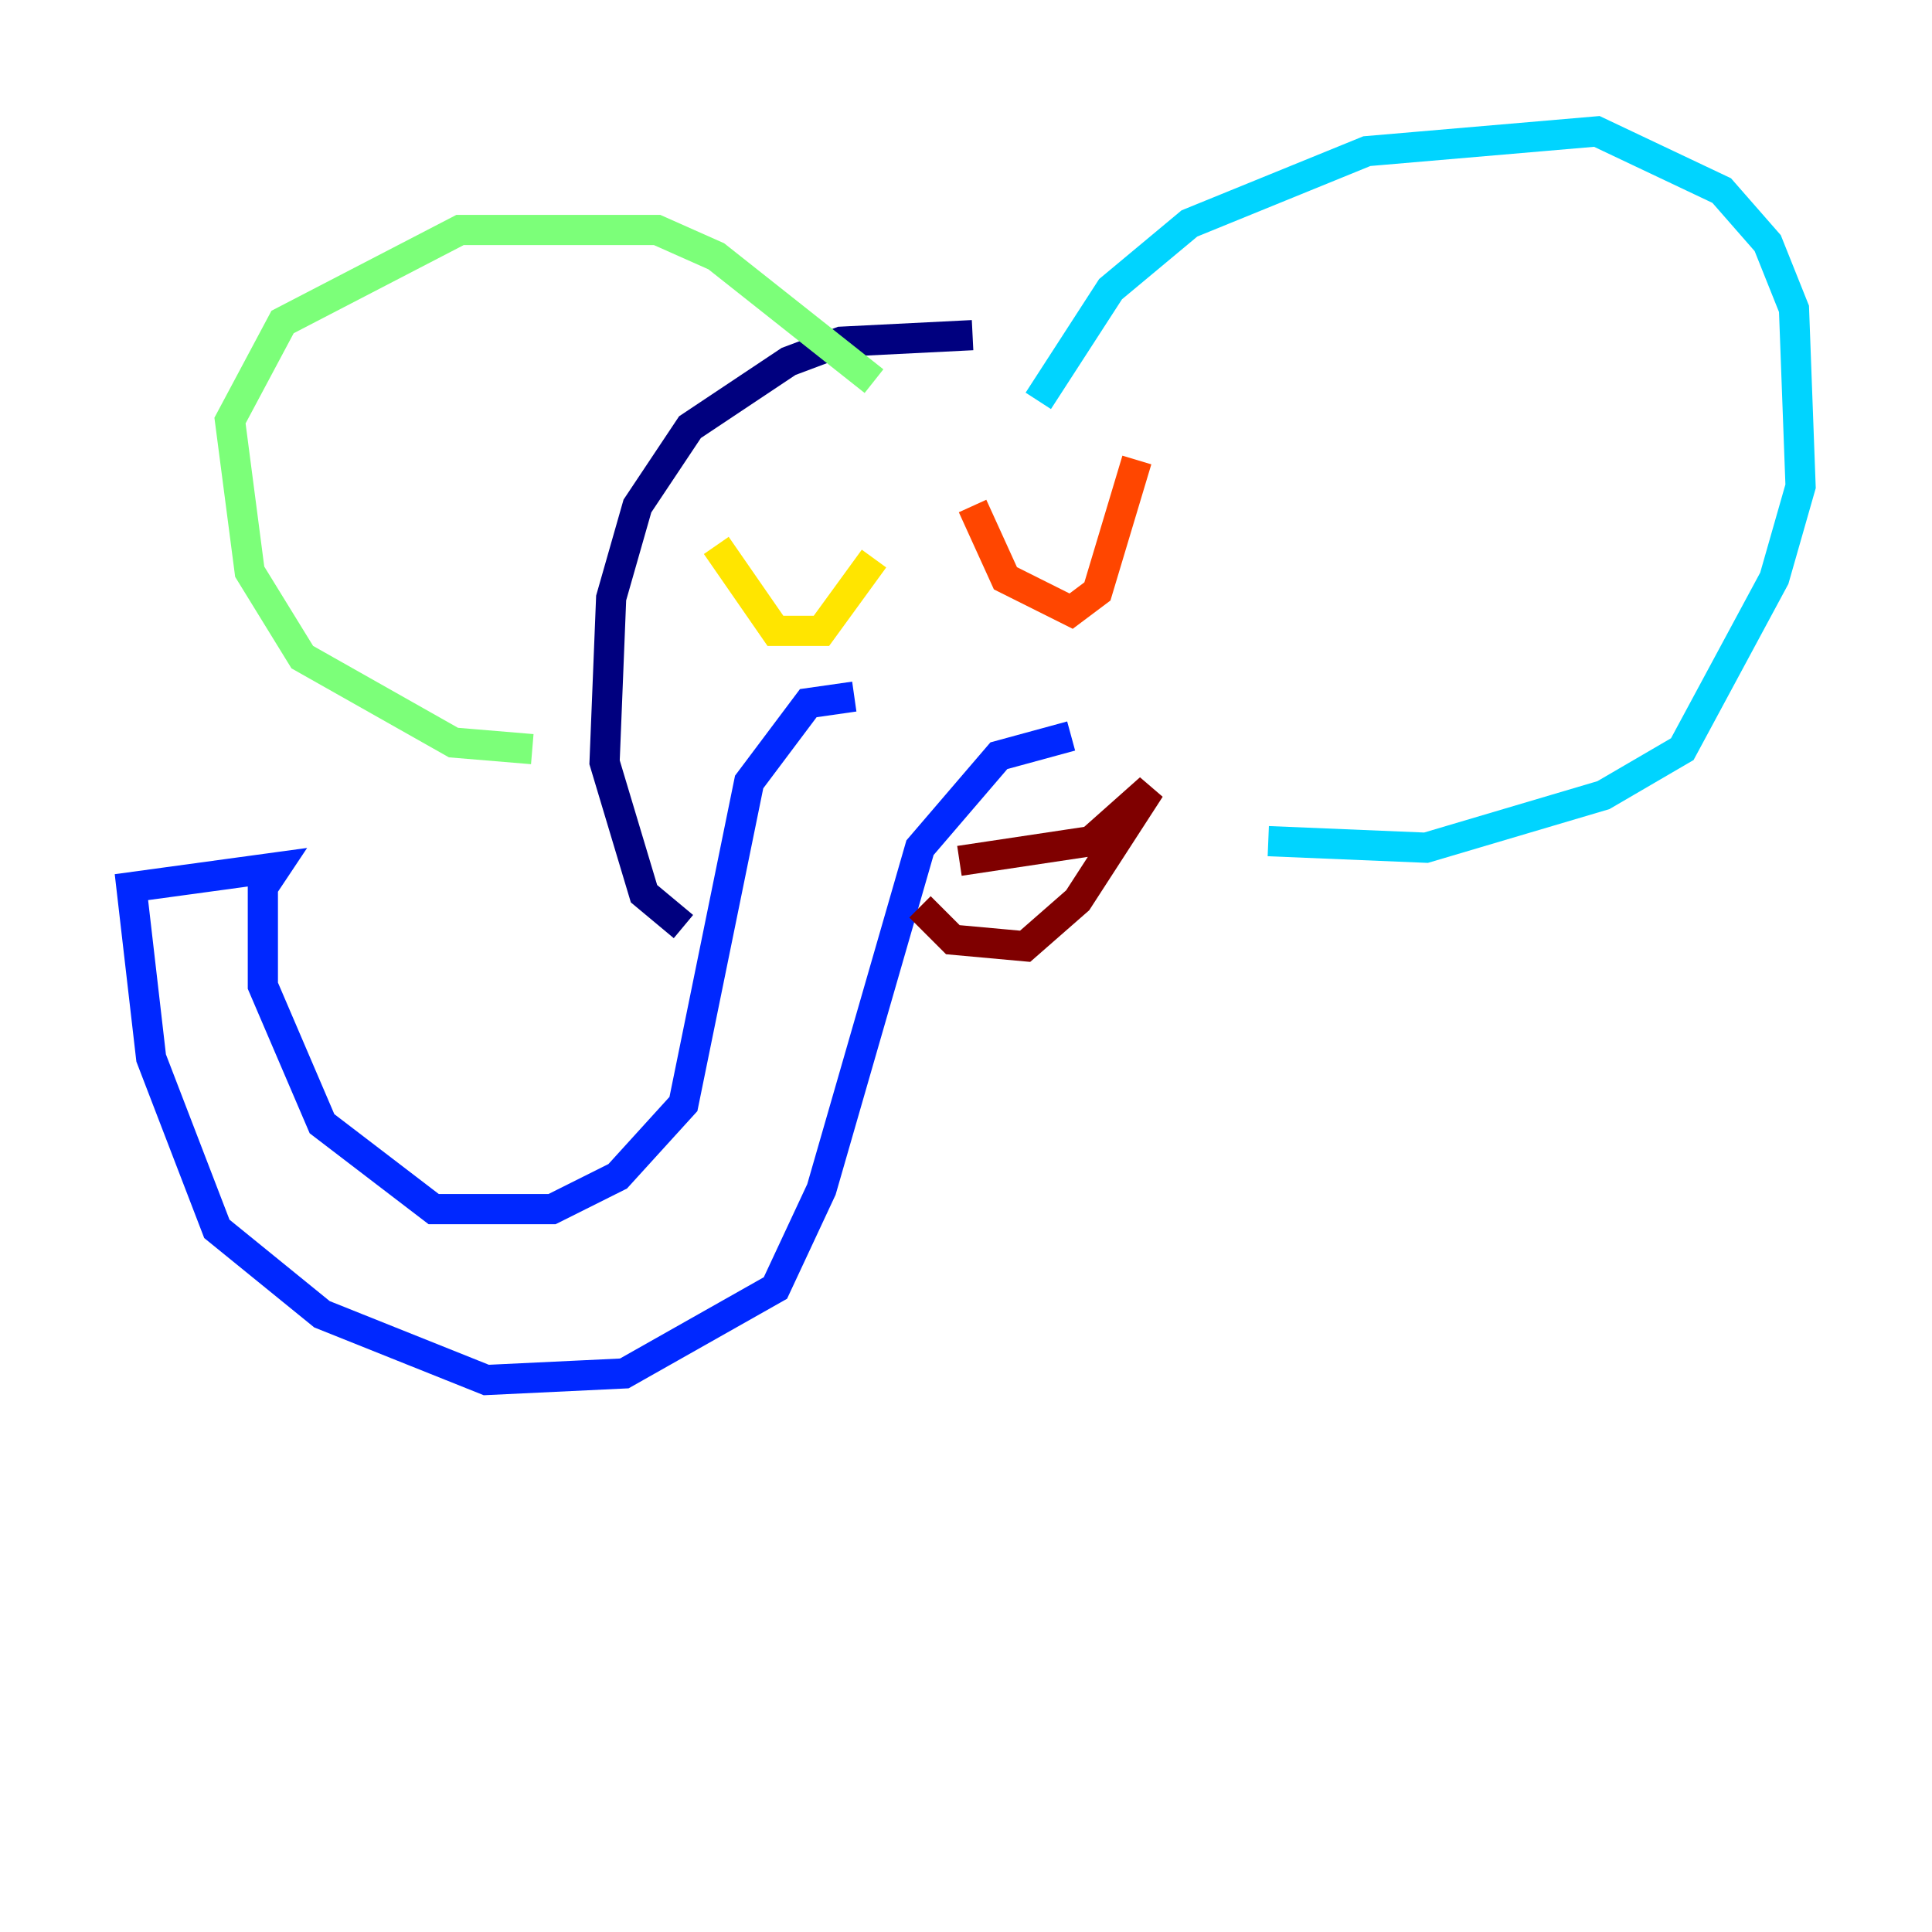 <?xml version="1.0" encoding="utf-8" ?>
<svg baseProfile="tiny" height="128" version="1.2" viewBox="0,0,128,128" width="128" xmlns="http://www.w3.org/2000/svg" xmlns:ev="http://www.w3.org/2001/xml-events" xmlns:xlink="http://www.w3.org/1999/xlink"><defs /><polyline fill="none" points="64.435,22.204 55.728,22.64 52.245,23.946 45.714,28.299 42.231,33.524 40.49,39.619 40.054,50.503 42.667,59.211 45.279,61.388" stroke="#00007f" stroke-width="2" /><polyline fill="none" points="56.599,46.15 53.551,46.585 49.633,51.809 45.279,73.143 40.925,77.932 36.571,80.109 28.735,80.109 21.333,74.449 17.415,65.306 17.415,58.776 18.286,57.469 8.707,58.776 10.014,70.095 14.367,81.415 21.333,87.075 32.218,91.429 41.361,90.993 51.374,85.333 54.422,78.803 60.952,56.163 66.177,50.068 70.966,48.762" stroke="#0028ff" stroke-width="2" /><polyline fill="none" points="68.789,26.558 73.578,19.157 78.803,14.803 90.558,10.014 105.796,8.707 114.068,12.626 117.116,16.109 118.857,20.463 119.293,32.218 117.551,38.313 111.456,49.633 106.231,52.68 94.476,56.163 84.027,55.728" stroke="#00d4ff" stroke-width="2" /><polyline fill="none" points="57.905,25.252 47.456,16.98 43.537,15.238 30.476,15.238 18.721,21.333 15.238,27.864 16.544,37.878 20.027,43.537 30.041,49.197 35.265,49.633" stroke="#7cff79" stroke-width="2" /><polyline fill="none" points="47.456,36.136 51.374,41.796 54.422,41.796 57.905,37.007" stroke="#ffe500" stroke-width="2" /><polyline fill="none" points="64.435,33.524 66.612,38.313 70.966,40.49 72.707,39.184 75.32,30.476" stroke="#ff4600" stroke-width="2" /><polyline fill="none" points="60.952,60.082 63.129,62.258 67.918,62.694 71.401,59.646 76.191,52.245 72.272,55.728 63.565,57.034" stroke="#7f0000" stroke-width="2" /></svg>